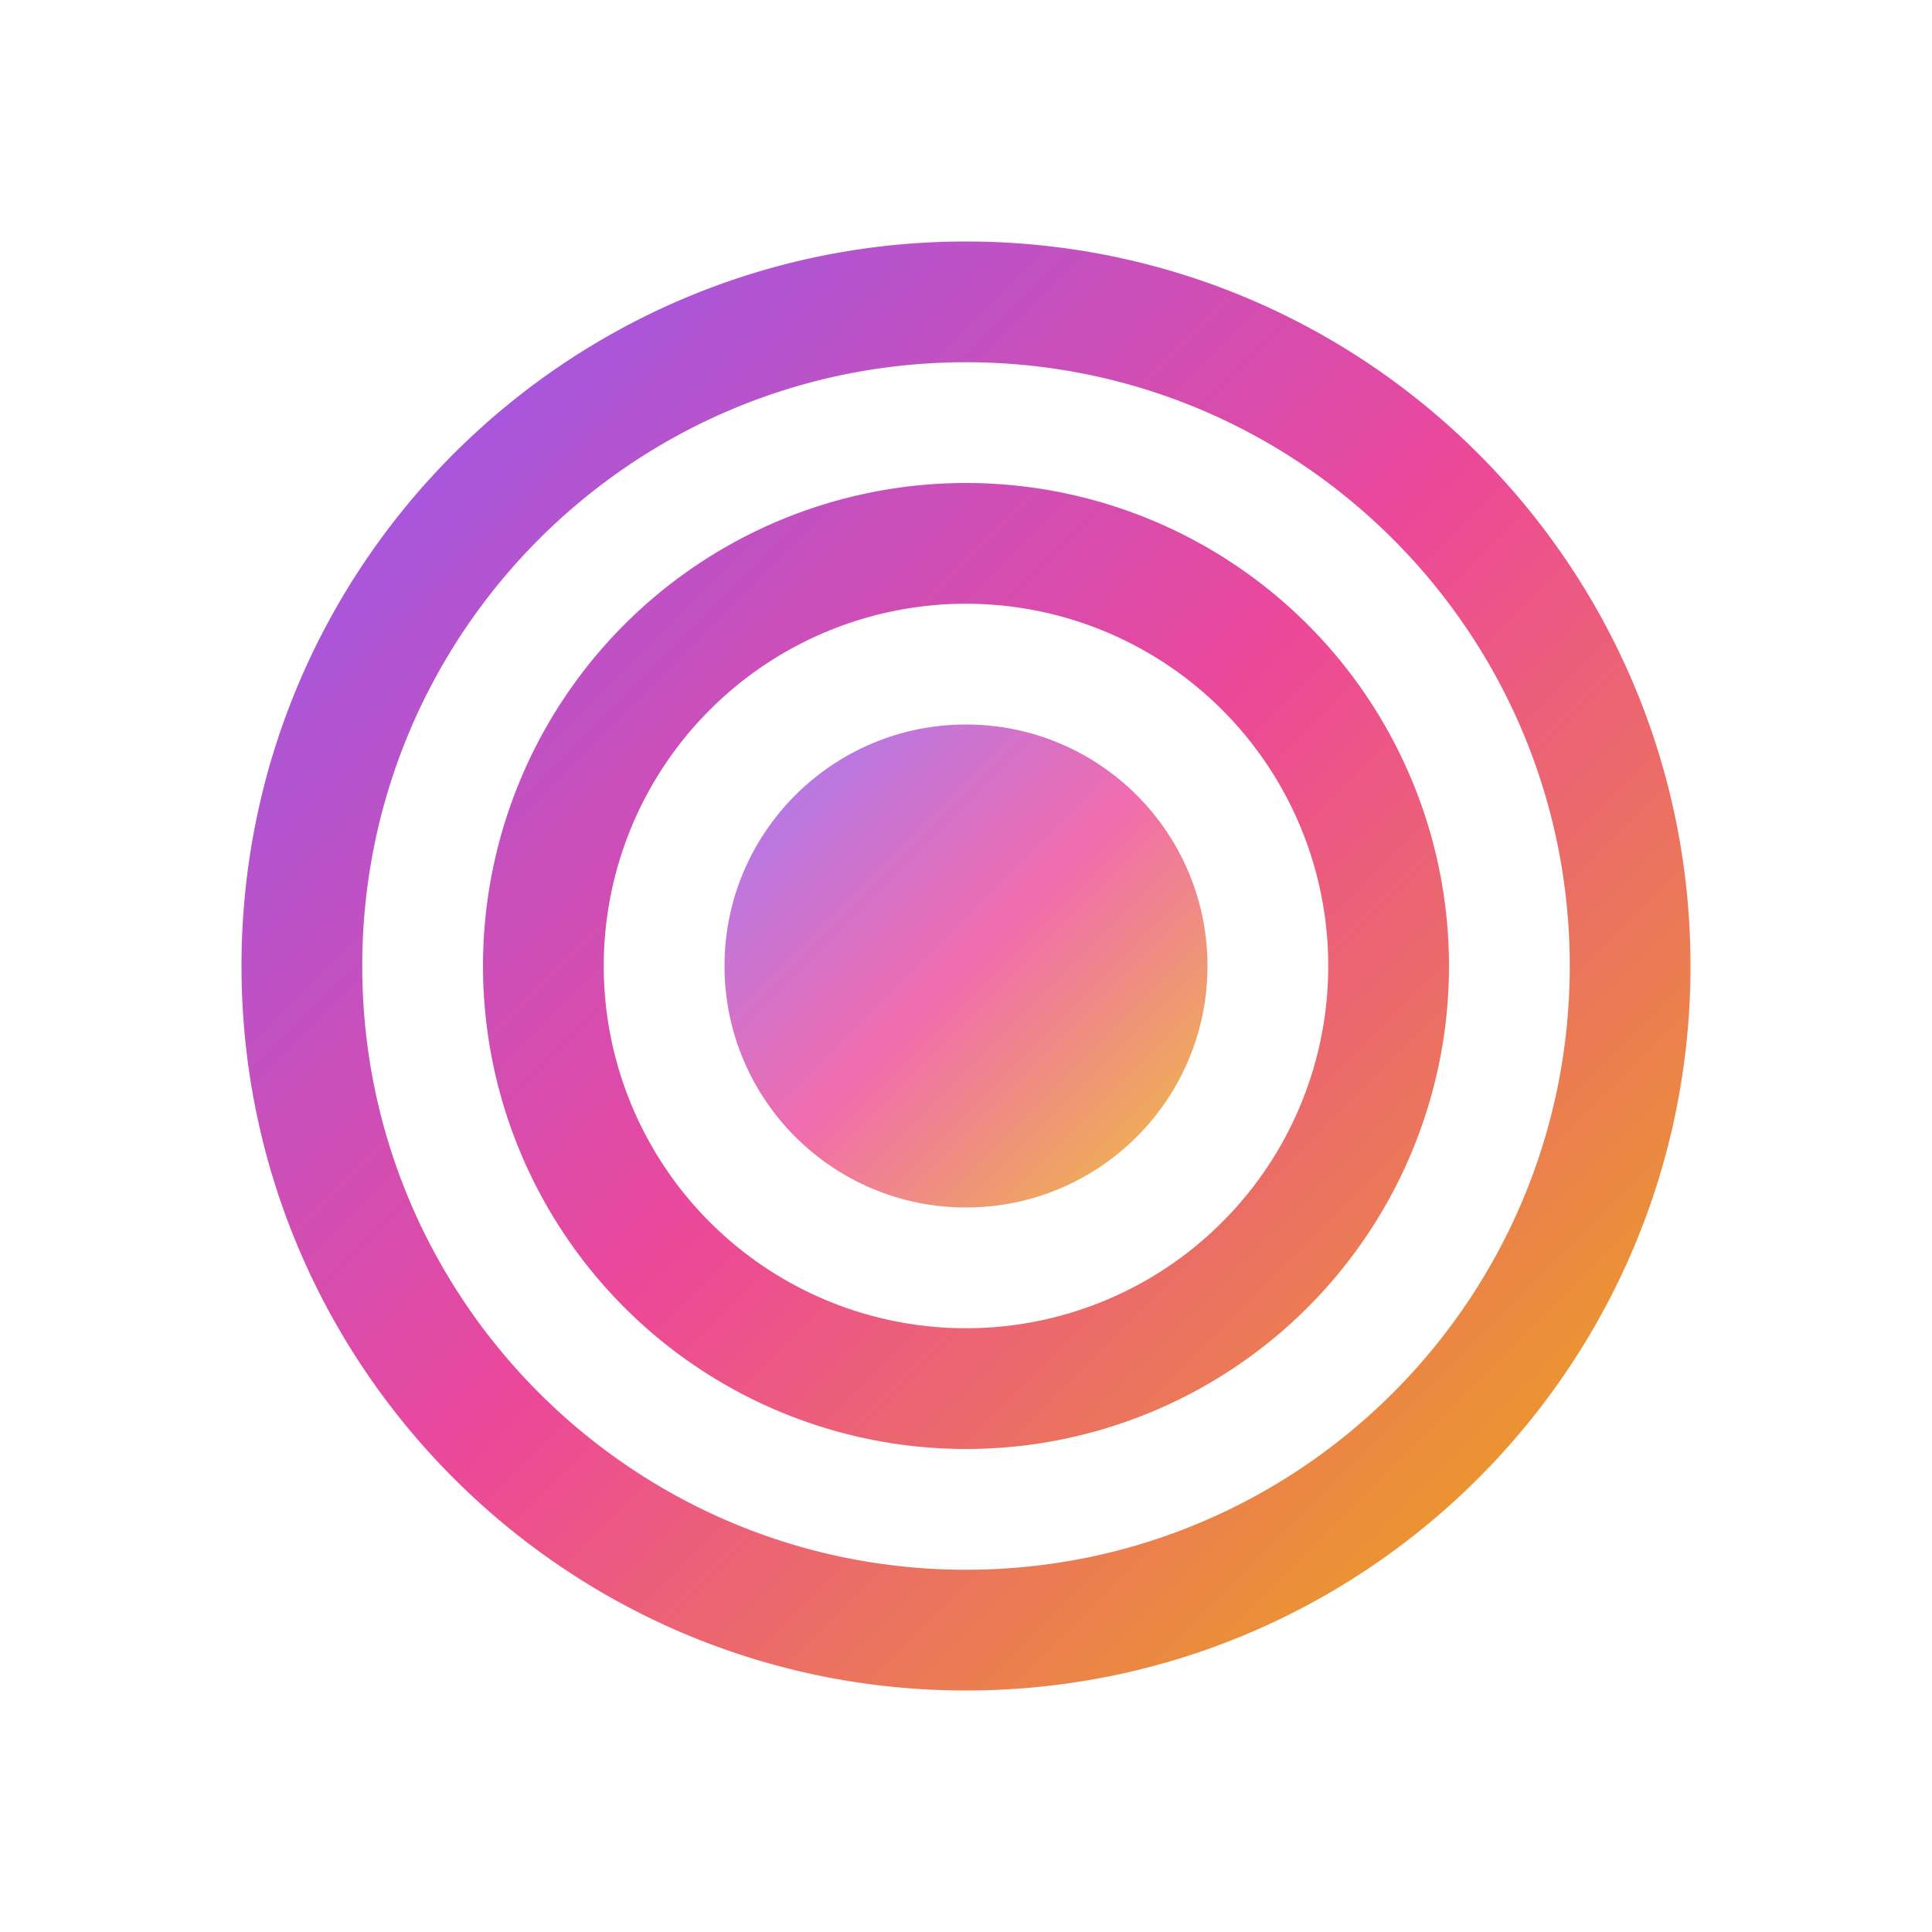 <svg width="32" height="32" viewBox="0 0 32 32" fill="none" xmlns="http://www.w3.org/2000/svg">
  <defs>
    <linearGradient id="gradient" x1="0%" y1="0%" x2="100%" y2="100%">
      <stop offset="0%" style="stop-color:#8B5CF6"/>
      <stop offset="50%" style="stop-color:#EC4899"/>
      <stop offset="100%" style="stop-color:#EAB308"/>
    </linearGradient>
  </defs>
  <path d="M16 4C9.373 4 4 9.373 4 16s5.373 12 12 12 12-5.373 12-12S22.627 4 16 4zm0 2c5.523 0 10 4.477 10 10s-4.477 10-10 10S6 21.523 6 16 10.477 6 16 6zm0 2a8 8 0 100 16 8 8 0 000-16zm0 2a6 6 0 110 12 6 6 0 010-12z" fill="url(#gradient)"/>
  <circle cx="16" cy="16" r="4" fill="url(#gradient)" opacity="0.8"/>
</svg>